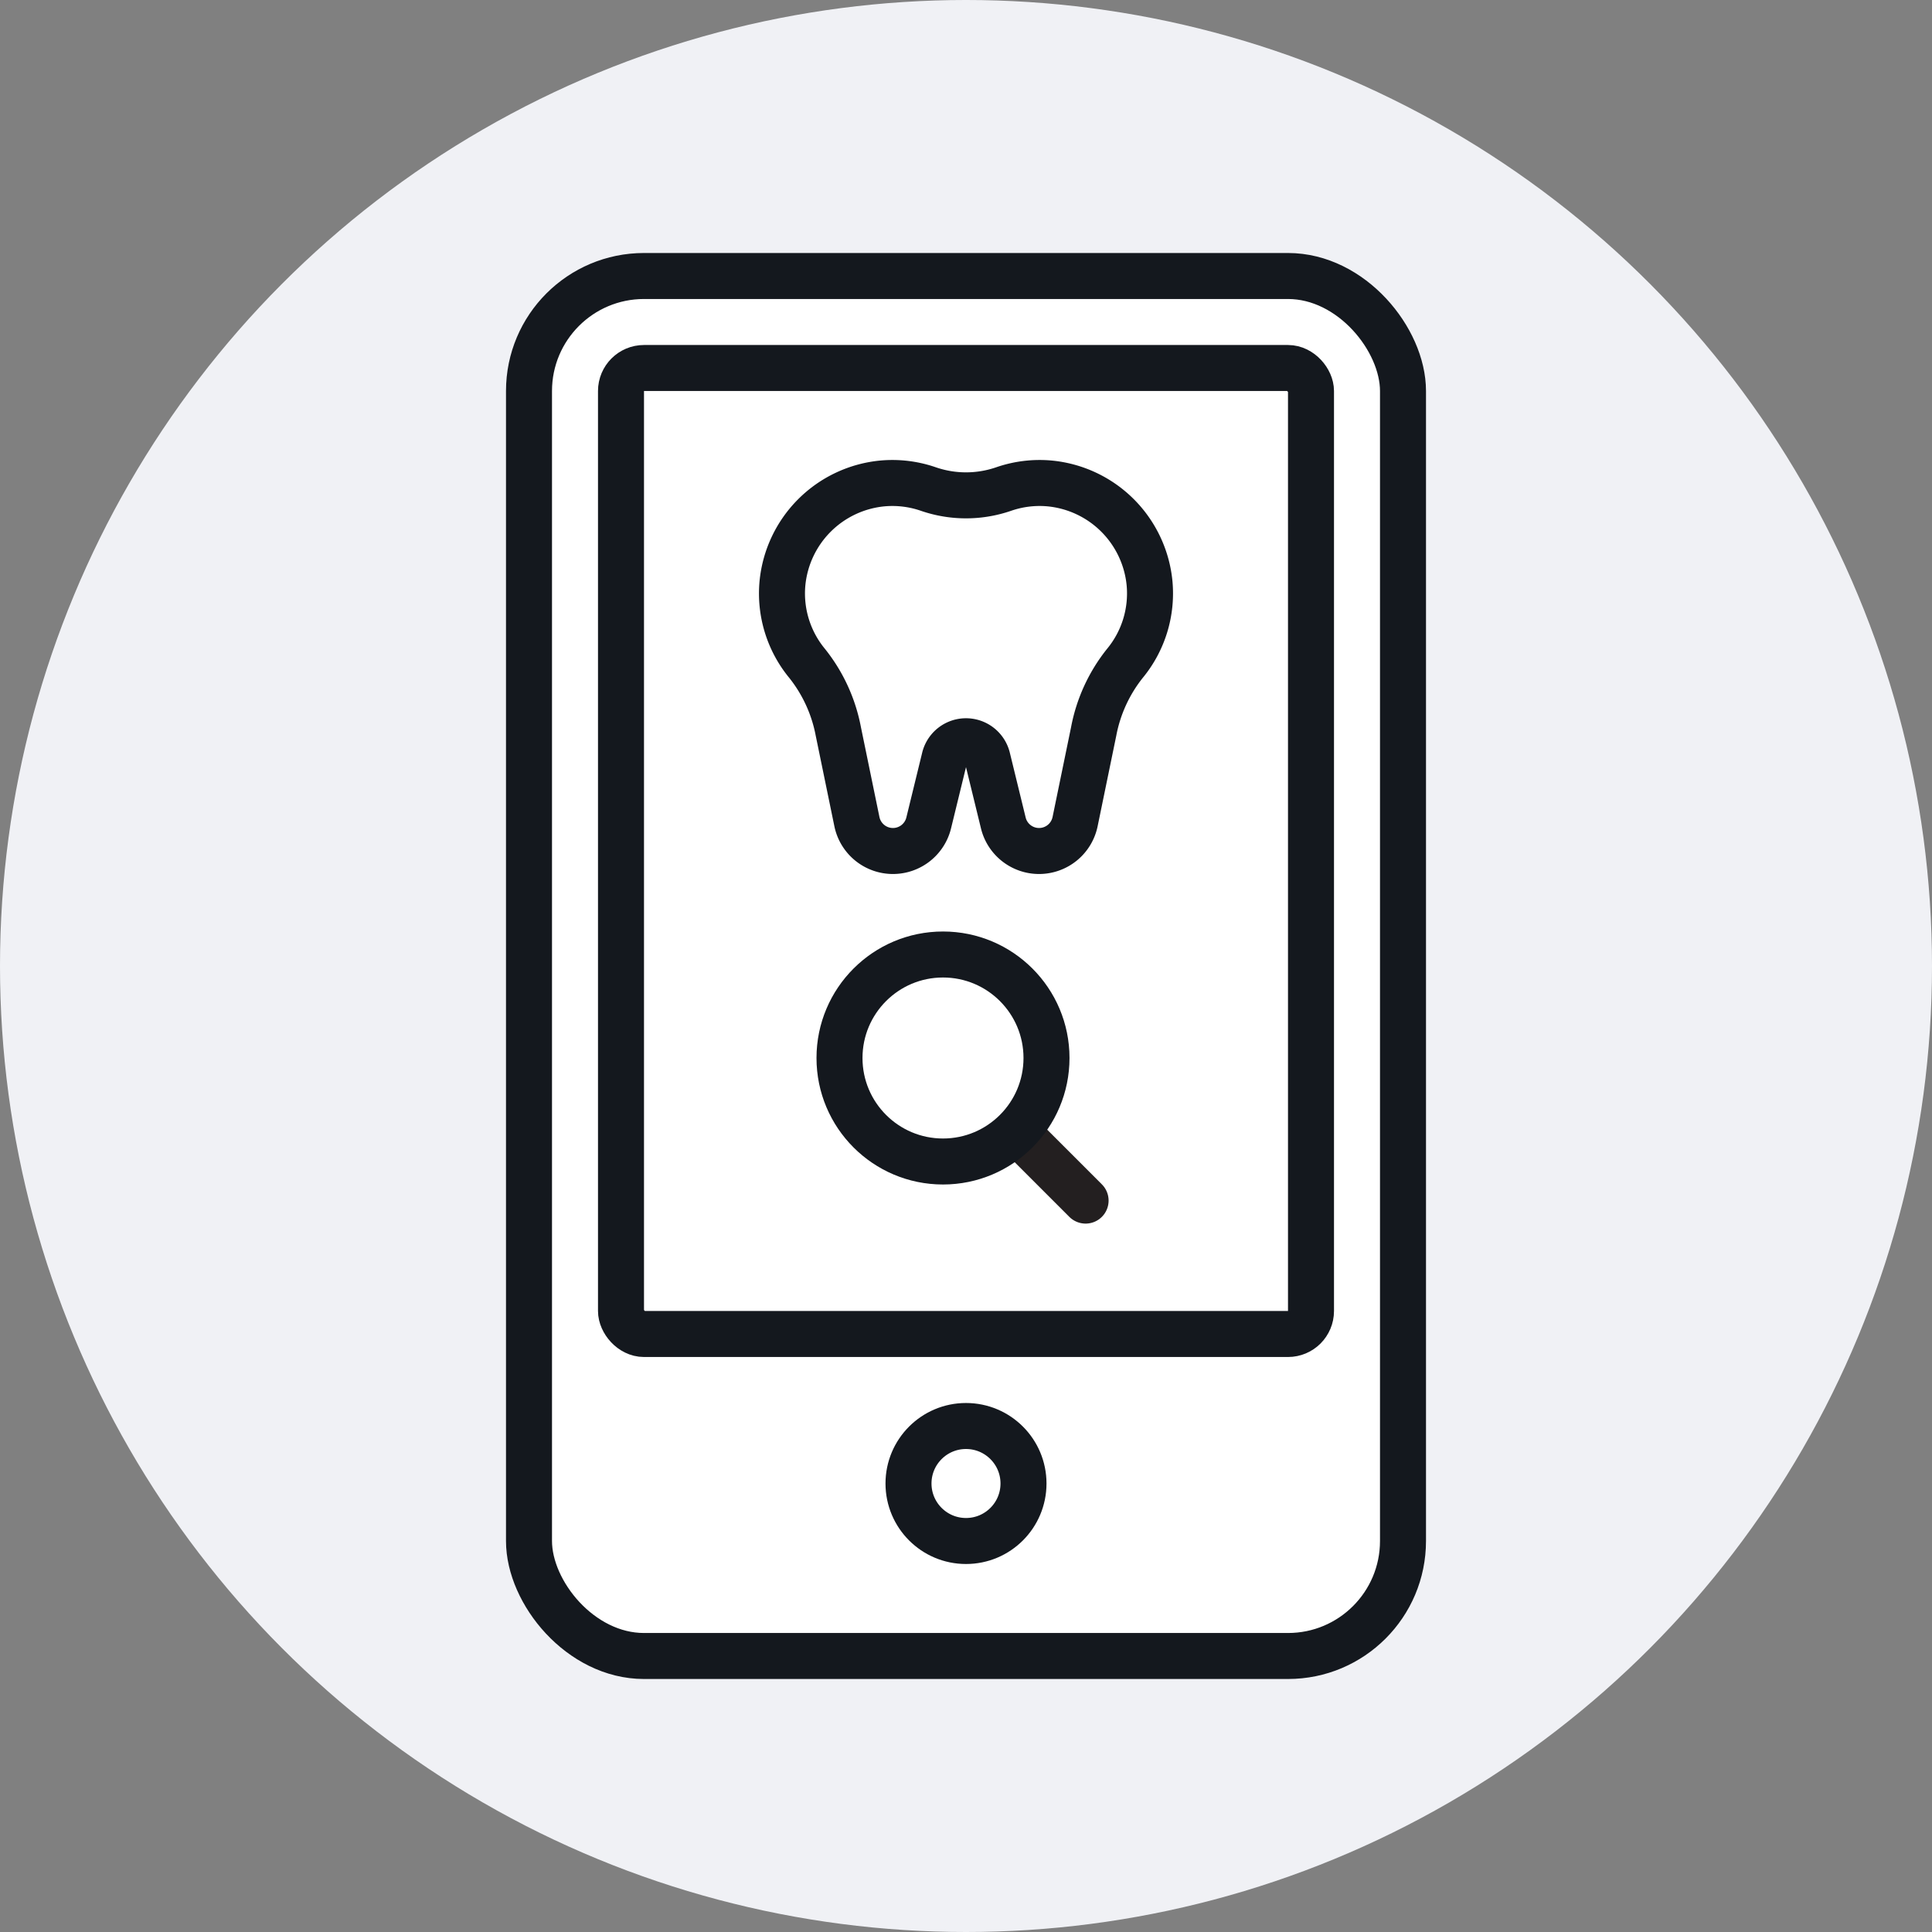 <svg xmlns="http://www.w3.org/2000/svg" width="84" height="84" viewBox="0 0 84 84">
  <rect x="0" y="0" width="84" height="84" fill="#808080" stroke="none"/>
  <g id="Group_1394" data-name="Group 1394" transform="translate(134 402)">
    <circle id="Ellipse_301" data-name="Ellipse 301" cx="42" cy="42" r="42" transform="translate(-134 -402)" fill="#f0f1f5"/>
    <rect id="Rectangle_1049" data-name="Rectangle 1049" width="38" height="60" rx="5" transform="translate(-111 -390)" fill="#fff" stroke="#14181e" stroke-miterlimit="10" stroke-width="2"/>
    <rect id="Rectangle_1050" data-name="Rectangle 1050" width="30" height="42" rx="1" transform="translate(-107 -386)" fill="none" stroke="#14181e" stroke-miterlimit="10" stroke-width="2"/>
    <circle id="Ellipse_302" data-name="Ellipse 302" cx="2.5" cy="2.5" r="2.5" transform="translate(-94.5 -340)" fill="none" stroke="#14181e" stroke-miterlimit="10" stroke-width="2"/>
    <path id="Path_328" data-name="Path 328" d="M-84.019-376.633a4.825,4.825,0,0,0-4.349-4.348,4.78,4.78,0,0,0-1.987.241,5.027,5.027,0,0,1-3.29,0,4.78,4.78,0,0,0-1.987-.241,4.825,4.825,0,0,0-4.349,4.348,4.778,4.778,0,0,0,1.075,3.478,6.746,6.746,0,0,1,1.354,2.951l.809,3.929A1.6,1.6,0,0,0-95.176-365h0a1.6,1.6,0,0,0,1.554-1.22l.689-2.821a.961.961,0,0,1,1.866,0l.689,2.821A1.6,1.6,0,0,0-88.824-365h0a1.6,1.6,0,0,0,1.567-1.275l.809-3.929a6.746,6.746,0,0,1,1.354-2.951A4.778,4.778,0,0,0-84.019-376.633Z" fill="none" stroke="#14181e" stroke-linecap="round" stroke-linejoin="round" stroke-width="2"/>
    <line id="Line_53" data-name="Line 53" x2="3" y2="3" transform="translate(-89.8 -352.8)" fill="none" stroke="#231f20" stroke-linecap="round" stroke-linejoin="round" stroke-width="2"/>
    <circle id="Ellipse_303" data-name="Ellipse 303" cx="4.5" cy="4.5" r="4.5" transform="translate(-97.5 -360.5)" fill="none" stroke="#14181e" stroke-linecap="round" stroke-linejoin="round" stroke-width="2"/>
  </g>
</svg>
